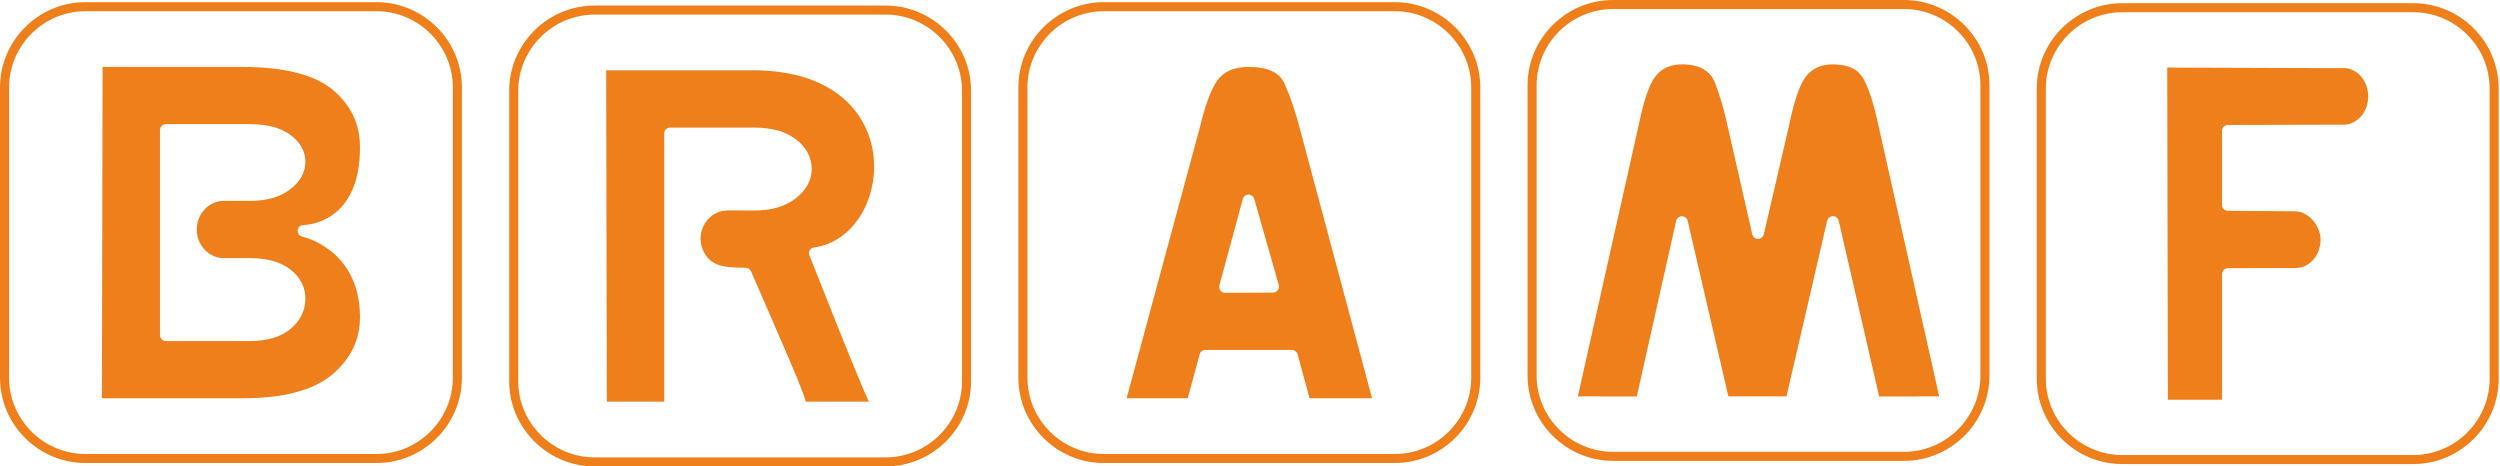 <svg width="268" height="50" viewBox="0 0 268 50" fill="none" xmlns="http://www.w3.org/2000/svg">
<path fill-rule="evenodd" clip-rule="evenodd" d="M63.746 0.596H94.94C97.459 0.596 99.75 1.624 101.41 3.28C103.07 4.936 104.1 7.222 104.1 9.736V40.86C104.1 43.374 103.07 45.66 101.41 47.316C99.75 48.972 97.459 50 94.94 50H63.746C61.226 50 58.935 48.972 57.276 47.316C55.616 45.66 54.585 43.374 54.585 40.86V9.736C54.585 7.222 55.616 4.936 57.276 3.28C58.935 1.624 61.226 0.596 63.746 0.596ZM94.94 1.564H63.746C61.494 1.564 59.446 2.484 57.962 3.965C56.478 5.446 55.556 7.489 55.556 9.736V40.86C55.556 43.107 56.478 45.15 57.962 46.631C59.446 48.111 61.494 49.031 63.746 49.031H94.94C97.192 49.031 99.24 48.111 100.724 46.631C102.208 45.15 103.129 43.107 103.129 40.86V9.736C103.129 7.489 102.208 5.446 100.724 3.965C99.24 2.484 97.192 1.564 94.94 1.564ZM118.331 0.233H149.525C152.045 0.233 154.336 1.261 155.995 2.917C157.655 4.573 158.686 6.86 158.686 9.373V40.497C158.686 43.012 157.655 45.297 155.995 46.953C154.336 48.609 152.045 49.637 149.525 49.637H118.331C115.812 49.637 113.521 48.609 111.861 46.953C110.201 45.297 109.171 43.012 109.171 40.497V9.373C109.171 6.86 110.201 4.573 111.861 2.917C113.521 1.261 115.812 0.233 118.331 0.233ZM149.525 1.202H118.331C116.079 1.202 114.031 2.122 112.547 3.602C111.063 5.083 110.142 7.127 110.142 9.373V40.497C110.142 42.744 111.063 44.787 112.547 46.268C114.031 47.749 116.079 48.668 118.331 48.668H149.525C151.777 48.668 153.825 47.749 155.309 46.268C156.793 44.787 157.715 42.744 157.715 40.497V9.373C157.715 7.127 156.793 5.083 155.309 3.602C153.825 2.122 151.777 1.202 149.525 1.202ZM227.502 0.342H258.697C261.217 0.342 263.507 1.371 265.167 3.027C266.827 4.683 267.857 6.969 267.857 9.482V40.606C267.857 43.121 266.827 45.406 265.167 47.062C263.507 48.718 261.217 49.746 258.697 49.746H227.502C224.984 49.746 222.692 48.718 221.033 47.062C219.373 45.406 218.342 43.121 218.342 40.606V9.482C218.342 6.969 219.373 4.683 221.033 3.027C222.692 1.371 224.984 0.342 227.502 0.342ZM258.697 1.311H227.502C225.251 1.311 223.203 2.231 221.719 3.711C220.235 5.192 219.313 7.236 219.313 9.482V40.606C219.313 42.853 220.235 44.897 221.719 46.377C223.203 47.858 225.251 48.778 227.502 48.778H258.697C260.948 48.778 262.996 47.858 264.48 46.377C265.964 44.897 266.886 42.853 266.886 40.606V9.482C266.886 7.236 265.964 5.192 264.48 3.711C262.996 2.231 260.948 1.311 258.697 1.311ZM172.916 0H204.111C206.63 0 208.921 1.028 210.58 2.684C212.24 4.34 213.271 6.626 213.271 9.14V40.264C213.271 42.778 212.24 45.064 210.58 46.72C208.921 48.376 206.63 49.404 204.111 49.404H172.916C170.397 49.404 168.106 48.376 166.446 46.72C164.787 45.064 163.756 42.778 163.756 40.264V9.14C163.756 6.626 164.787 4.34 166.446 2.684C168.106 1.028 170.397 0 172.916 0ZM204.111 0.969H172.916C170.665 0.969 168.617 1.889 167.133 3.369C165.649 4.85 164.727 6.893 164.727 9.14V40.264C164.727 42.511 165.649 44.554 167.133 46.035C168.617 47.515 170.665 48.435 172.916 48.435H204.111C206.362 48.435 208.41 47.515 209.894 46.035C211.378 44.554 212.3 42.511 212.3 40.264V9.14C212.3 6.893 211.378 4.85 209.894 3.369C208.41 1.889 206.362 0.969 204.111 0.969ZM9.16 0.233H40.355C42.874 0.233 45.165 1.261 46.825 2.917C48.484 4.573 49.515 6.86 49.515 9.373V40.497C49.515 43.012 48.484 45.297 46.825 46.953C45.165 48.609 42.874 49.637 40.355 49.637H9.16C6.64 49.637 4.35 48.609 2.69 46.953C1.031 45.297 0 43.012 0 40.497V9.373C0 6.86 1.031 4.573 2.69 2.917C4.35 1.261 6.64 0.233 9.16 0.233ZM40.355 1.202H9.16C6.909 1.202 4.861 2.122 3.377 3.602C1.893 5.083 0.971 7.127 0.971 9.373V40.497C0.971 42.744 1.893 44.787 3.377 46.268C4.861 47.749 6.909 48.668 9.16 48.668H40.355C42.606 48.668 44.654 47.749 46.138 46.268C47.622 44.787 48.544 42.744 48.544 40.497V9.373C48.544 7.127 47.622 5.083 46.138 3.602C44.654 2.122 42.606 1.202 40.355 1.202ZM129.217 37.514H138.49C138.769 37.514 139.026 37.699 139.102 37.982L140.385 42.695H147.084L139.286 13.582C139.073 12.754 138.829 11.943 138.557 11.152C138.287 10.369 137.998 9.634 137.689 8.946C137.431 8.372 137 7.939 136.397 7.648C135.744 7.334 134.884 7.176 133.816 7.176C133.146 7.176 132.558 7.27 132.053 7.458C131.562 7.64 131.138 7.914 130.783 8.278C130.42 8.652 130.062 9.267 129.71 10.123C129.342 11.016 128.99 12.153 128.655 13.535L128.643 13.589L120.772 42.695H127.321L128.599 37.998C128.667 37.72 128.918 37.514 129.217 37.514ZM136.477 31.365L131.379 31.39C131.31 31.395 131.238 31.389 131.167 31.37C130.829 31.28 130.628 30.933 130.718 30.595L133.223 21.348C133.274 21.132 133.438 20.95 133.667 20.885C134.004 20.789 134.356 20.984 134.451 21.32L137.085 30.56C137.099 30.615 137.107 30.672 137.107 30.731C137.108 31.08 136.826 31.364 136.477 31.365ZM10.925 42.695L10.997 7.176H25.944C28.244 7.176 30.213 7.388 31.849 7.811C33.449 8.224 34.732 8.838 35.697 9.653C36.666 10.469 37.386 11.383 37.864 12.391C38.343 13.4 38.583 14.511 38.589 15.723C38.636 23.847 32.983 24.11 32.564 24.119C32.267 24.11 31.995 24.312 31.928 24.612C31.851 24.952 32.066 25.291 32.407 25.367C32.424 25.371 38.541 26.671 38.589 33.931C38.598 35.161 38.353 36.291 37.864 37.32C37.37 38.358 36.62 39.3 35.623 40.144C34.633 40.983 33.341 41.616 31.752 42.042C30.126 42.477 28.189 42.695 25.944 42.695H10.925ZM21.928 22.452C22.43 21.913 23.116 21.566 23.874 21.535L26.797 21.535C27.671 21.535 28.461 21.437 29.167 21.242C29.892 21.042 30.524 20.738 31.061 20.331C31.608 19.918 32.02 19.469 32.297 18.985C32.59 18.474 32.736 17.929 32.736 17.349C32.736 16.768 32.594 16.229 32.307 15.729C32.033 15.252 31.626 14.818 31.086 14.43C30.563 14.052 29.939 13.768 29.211 13.582C28.502 13.401 27.702 13.31 26.809 13.31H17.784C17.433 13.31 17.148 13.594 17.148 13.944V35.927C17.148 36.277 17.433 36.561 17.784 36.561H26.759C27.679 36.561 28.502 36.456 29.226 36.247C29.975 36.031 30.612 35.703 31.136 35.265C32.202 34.373 32.736 33.286 32.736 32.004C32.736 31.383 32.597 30.807 32.321 30.277C32.051 29.761 31.65 29.294 31.118 28.879C30.592 28.467 29.957 28.161 29.214 27.96C28.498 27.767 27.679 27.67 26.759 27.67H23.965C23.18 27.664 22.466 27.32 21.947 26.773C21.418 26.217 21.091 25.45 21.091 24.611C21.091 23.773 21.411 23.009 21.928 22.452ZM191.806 13.367L189.078 25.125C189.025 25.355 188.845 25.546 188.599 25.601C188.258 25.677 187.919 25.463 187.842 25.123L185.172 13.39C185.086 12.996 184.993 12.601 184.893 12.209C184.788 11.793 184.683 11.408 184.579 11.053C184.471 10.683 184.357 10.317 184.237 9.958C184.13 9.635 184.012 9.305 183.884 8.968L183.853 8.885C183.723 8.556 183.557 8.272 183.355 8.032C183.145 7.785 182.891 7.575 182.592 7.406C182.3 7.24 181.968 7.114 181.598 7.03C181.216 6.943 180.786 6.9 180.309 6.9C180.006 6.9 179.721 6.925 179.456 6.977C179.191 7.028 178.944 7.104 178.713 7.205C178.483 7.306 178.267 7.432 178.068 7.584C177.865 7.739 177.679 7.918 177.511 8.121C177.351 8.315 177.191 8.571 177.031 8.885C176.864 9.216 176.702 9.604 176.547 10.049C176.395 10.486 176.246 10.981 176.101 11.534C175.954 12.095 175.811 12.714 175.673 13.39L169.147 42.493L175.464 42.505L179.673 23.713C179.713 23.466 179.898 23.256 180.158 23.197C180.499 23.119 180.839 23.332 180.917 23.672L185.281 42.493H191.509L195.87 23.668C195.921 23.436 196.101 23.243 196.348 23.186C196.69 23.108 197.03 23.322 197.108 23.662L201.445 42.505L207.88 42.493L201.355 13.39C201.235 12.826 201.115 12.309 200.994 11.843C200.869 11.363 200.74 10.915 200.607 10.502C200.474 10.086 200.337 9.708 200.198 9.37C200.059 9.031 199.917 8.731 199.774 8.47C199.492 7.955 199.087 7.567 198.561 7.309C198.007 7.036 197.306 6.9 196.462 6.9C196.157 6.9 195.871 6.925 195.605 6.977C195.341 7.028 195.093 7.105 194.861 7.205C194.631 7.305 194.414 7.432 194.212 7.586C194.018 7.732 193.841 7.9 193.681 8.087L193.654 8.121C193.494 8.312 193.334 8.565 193.174 8.879C193.003 9.214 192.839 9.603 192.683 10.044C192.532 10.475 192.382 10.967 192.236 11.521C192.09 12.073 191.949 12.675 191.814 13.323L191.806 13.367ZM253.161 8.266C252.733 7.74 252.143 7.385 251.485 7.307L232.329 7.241L232.396 42.848H238.197V29.385C238.199 29.037 238.483 28.754 238.832 28.754L246.094 28.733C246.819 28.731 247.478 28.401 247.958 27.867C248.455 27.315 248.762 26.545 248.762 25.69C248.762 24.942 248.434 24.171 247.913 23.587C247.43 23.047 246.787 22.677 246.1 22.655L238.832 22.599C238.482 22.599 238.197 22.316 238.197 21.966V14.027C238.199 13.678 238.483 13.395 238.832 13.395L250.921 13.362L251.481 13.357C252.141 13.28 252.733 12.924 253.162 12.398C253.602 11.856 253.871 11.132 253.871 10.332C253.871 9.532 253.602 8.808 253.161 8.266ZM75.918 27.688C76.933 28.783 78.535 28.645 79.934 28.704C80.175 28.708 80.403 28.849 80.506 29.084C81.128 30.503 81.815 32.077 82.565 33.805C83.334 35.578 84.008 37.137 84.589 38.489C85.254 40.038 85.746 41.238 86.063 42.087C86.205 42.465 86.31 42.789 86.378 43.062H93.15C92.062 40.852 86.709 27.208 86.709 27.208C86.68 26.859 86.94 26.553 87.289 26.524C95.936 25.351 97.907 7.068 79.999 7.543H64.981L65.053 43.062H71.204V14.311C71.204 13.961 71.489 13.677 71.84 13.677H80.815C81.733 13.677 82.558 13.773 83.292 13.966C83.974 14.119 84.754 14.496 85.306 14.923C85.815 15.303 86.274 15.801 86.576 16.362C86.868 16.906 87.015 17.494 87.015 18.123C87.015 18.729 86.863 19.302 86.562 19.841C86.273 20.358 85.846 20.836 85.285 21.273C84.72 21.714 84.056 22.045 83.296 22.261C82.566 22.468 81.738 22.571 80.813 22.566L78.004 22.55C77.446 22.608 76.68 22.662 75.918 23.485C75.416 24.026 75.107 24.767 75.107 25.586C75.107 26.406 75.416 27.146 75.918 27.688Z" fill="#EF7F1A"/>
</svg>
